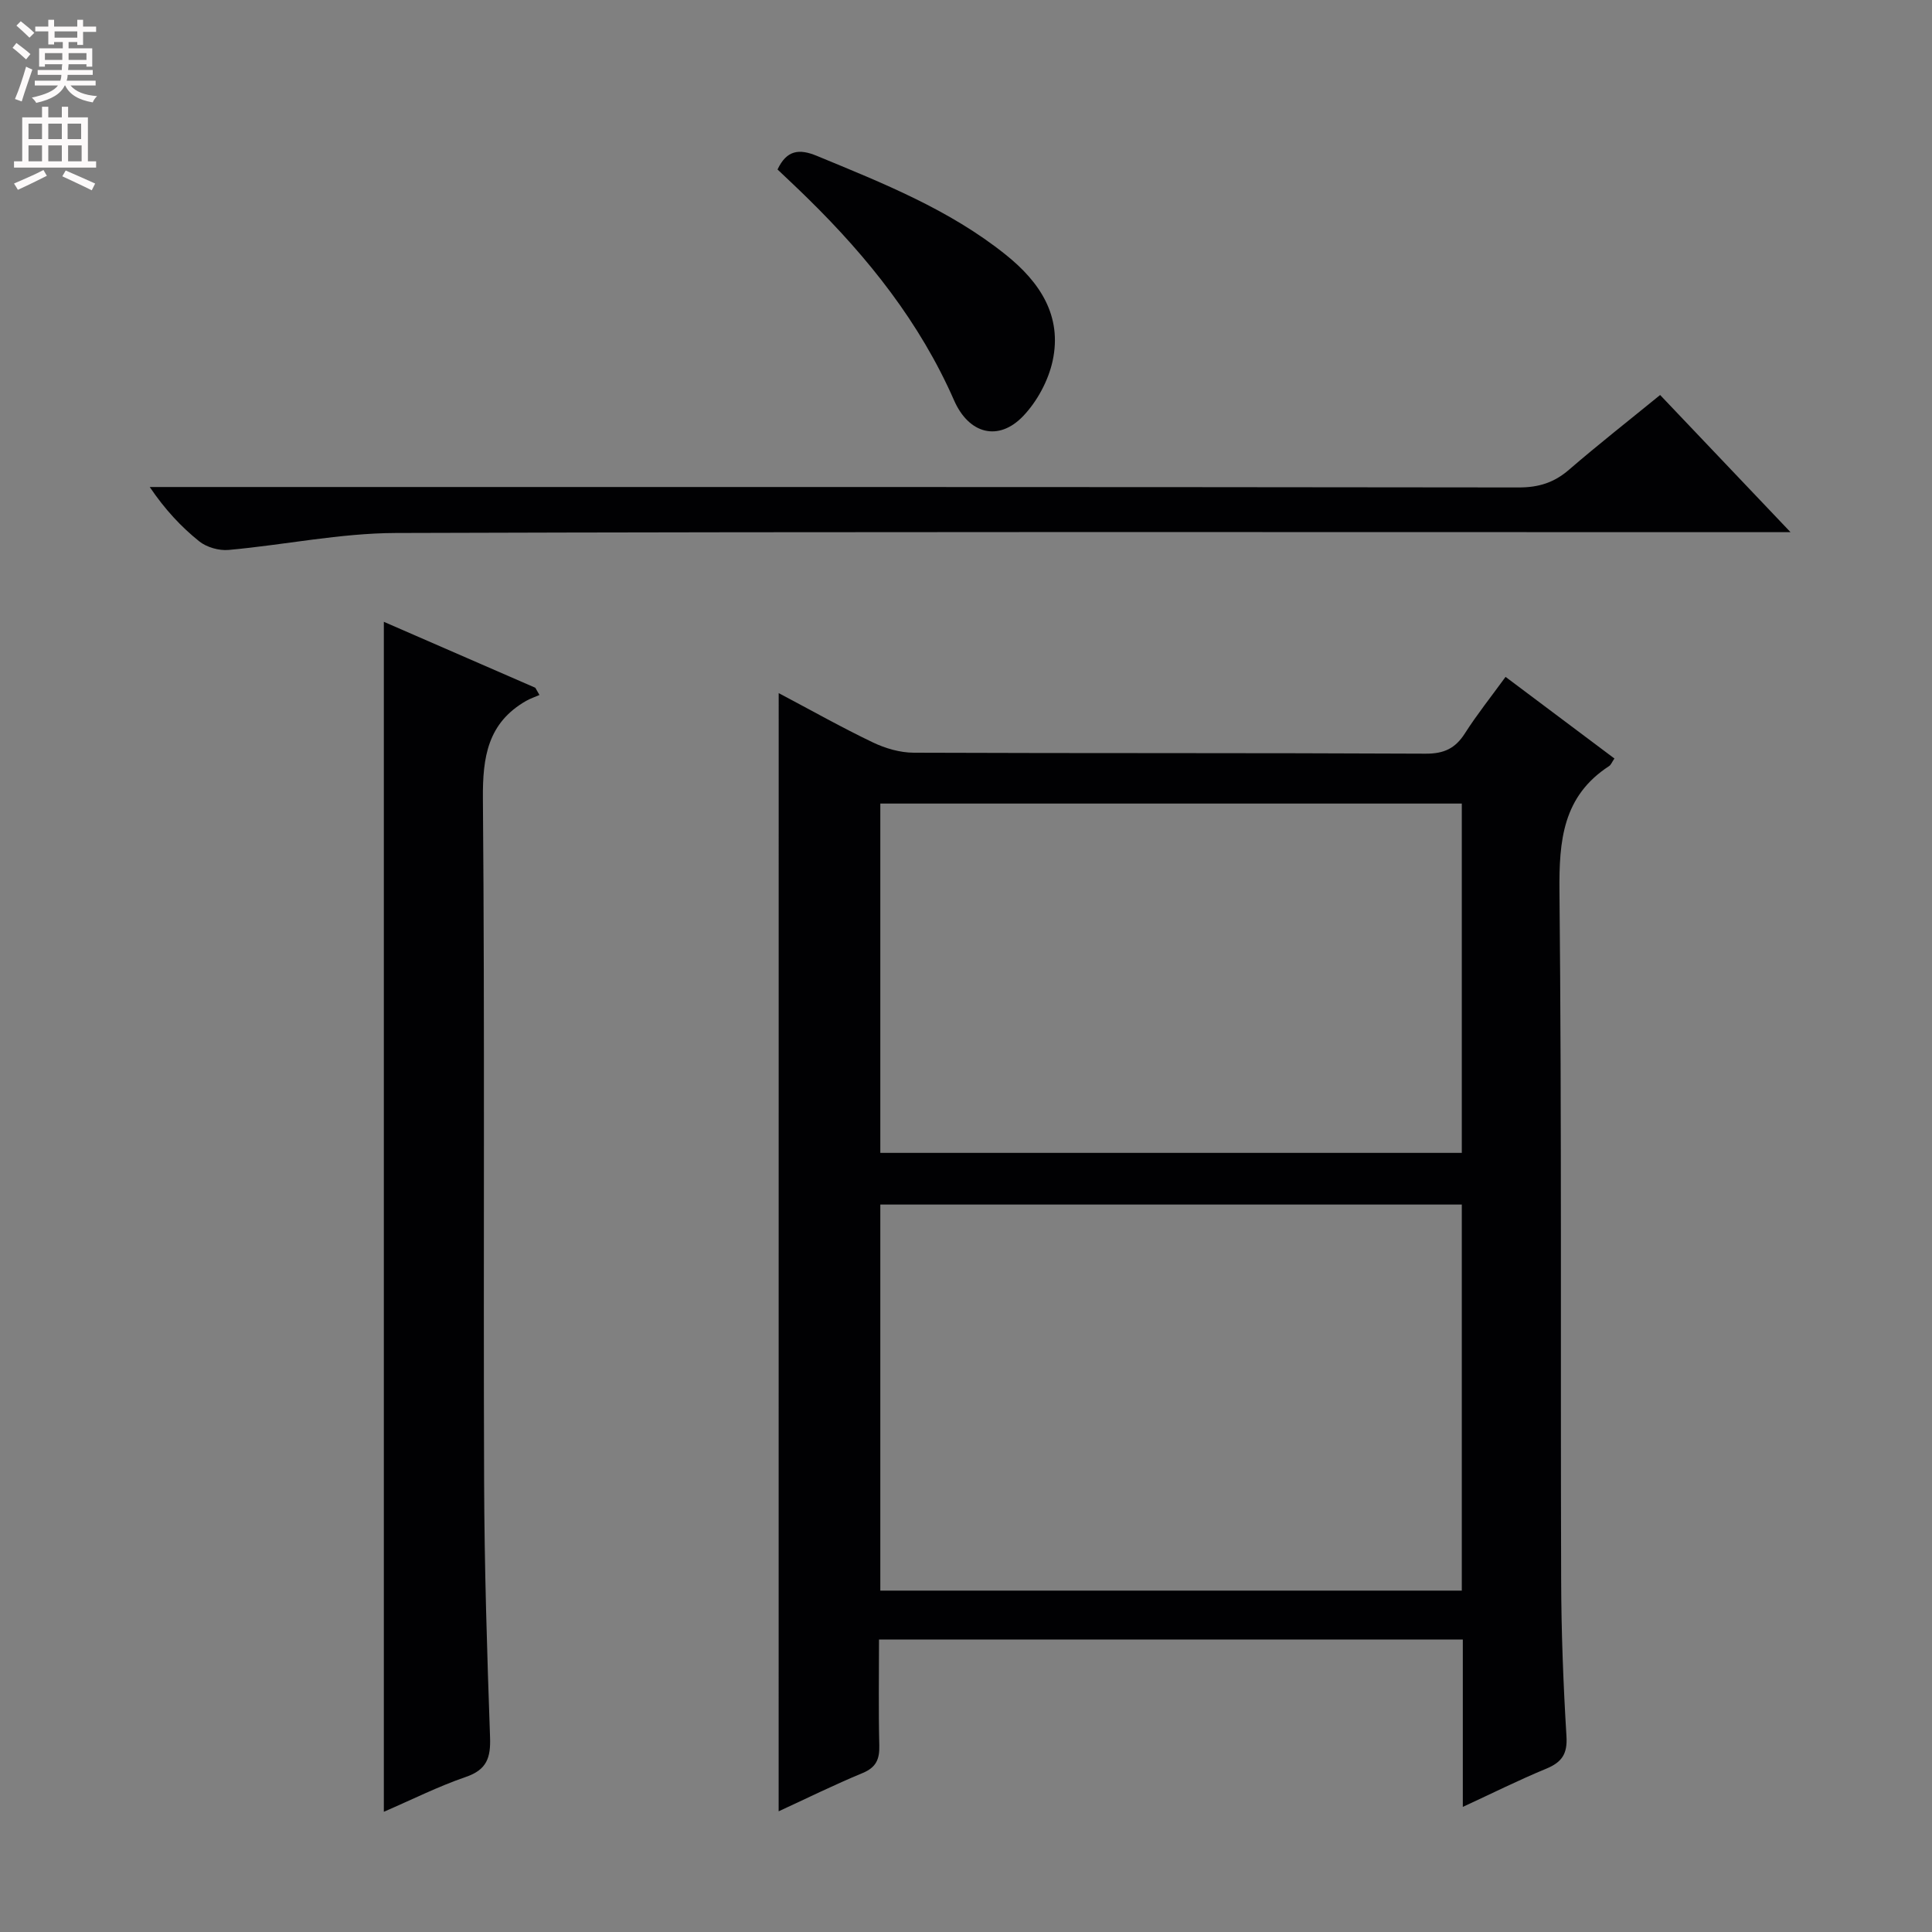 <svg enable-background="new 0 0 400 400" viewBox="0 0 400 400" xmlns="http://www.w3.org/2000/svg"><rect x="0" y="0" width="400" height="400" fill="#808080" stroke="none"/><g fill="#010103"><path d="m161.22 143.5c6.86 3.63 13.07 7.13 19.48 10.2 2.59 1.24 5.63 2.13 8.47 2.14 35.33.14 70.66.02 106 .2 3.81.02 6.15-1.1 8.14-4.23 2.49-3.9 5.39-7.53 8.4-11.67 7.69 5.77 15.09 11.32 22.54 16.9-.54.79-.72 1.32-1.09 1.56-9.61 6.24-10.39 15.43-10.29 25.96.48 47.49.2 94.99.35 142.49.03 10.81.44 21.63 1.1 32.42.23 3.69-.97 5.39-4.21 6.73-5.63 2.32-11.09 5.05-17.25 7.9 0-11.93 0-23.18 0-34.66-40.36 0-80.28 0-120.87 0 0 7.42-.12 14.69.06 21.95.07 2.85-.66 4.54-3.46 5.7-5.8 2.4-11.45 5.19-17.38 7.92.01-77.19.01-153.98.01-231.51zm141.43 185.82c0-26.95 0-53.5 0-79.93-40.39 0-80.42 0-120.39 0v79.93zm0-90.63c0-24.36 0-48.39 0-72.32-40.37 0-80.39 0-120.39 0v72.32z"/><path d="m79.47 128.74c10.56 4.6 20.96 9.12 31.36 13.65.29.5.58 1 .86 1.5-.93.41-1.9.73-2.78 1.23-7.92 4.56-9 11.58-8.93 20.2.4 47.15.08 94.31.25 141.47.06 17.64.61 35.28 1.23 52.92.15 4.19-.67 6.7-5 8.18-5.76 1.98-11.25 4.74-16.99 7.22 0-82.24 0-164.04 0-246.37z"/><path d="m343.71 81.78c8.73 9.19 17.41 18.3 27 28.4-3.01 0-4.9 0-6.8 0-94 0-188-.13-281.99.17-11.53.04-23.05 2.47-34.6 3.51-1.98.18-4.53-.55-6.07-1.78-3.75-3.01-7.07-6.56-10.25-11.25h5.5c92.66 0 185.33-.03 277.99.09 4.1 0 7.29-1.01 10.36-3.67 6.06-5.23 12.35-10.16 18.86-15.47z"/><path d="m160.98 35.09c1.9-4.04 4.49-4.33 8.14-2.82 13.66 5.65 27.41 11.09 39.11 20.47 7.06 5.65 11.72 12.65 9.71 21.96-.89 4.11-3.22 8.44-6.14 11.48-5.07 5.27-11.2 3.7-14.27-3.29-7.07-16.11-17.77-29.53-30.2-41.73-2.12-2.09-4.29-4.11-6.35-6.07z"/></g><path d="m2.6 9.9.8-1c.9.7 1.9 1.4 2.9 2.3l-.9 1.1c-1.1-1-2-1.8-2.8-2.4zm.5 10.6c.9-2.1 1.6-4.3 2.3-6.7.4.2.8.4 1.3.6-.7 2.1-1.5 4.3-2.2 6.6zm.3-15.2.9-.9c1 .8 2 1.6 2.8 2.4l-1 1c-.9-.9-1.8-1.7-2.7-2.5zm12.6-1.2h1.2v1.4h2.7v1.1h-2.7v2.7h-1.2v-.6h-1.8v1.3h4.9v3.8h-1.2v-.5h-3.7c0 .4-.1.9-.1 1.2h5.1v1h-5.2c0 .5-.1.9-.2 1.2h6v1h-5.2c1.1 1.3 2.9 2 5.5 2.2-.4.4-.7.8-.9 1.3-2.9-.5-4.8-1.6-5.7-3.5h-.1c-.8 1.7-2.7 2.9-5.9 3.6-.2-.4-.6-.8-.9-1.1 2.8-.6 4.6-1.4 5.4-2.5h-4.8v-1h5.3c.1-.3.2-.7.2-1.2h-4.9v-1h5c0-.4 0-.8.1-1.2h-3.6v.5h-1.2v-3.8h4.9v-1.3h-1.8v.5h-1.2v-2.7h-2.7v-1h2.7v-1.4h1.2v1.4h4.8zm-6.7 8.3h3.6c0-.4 0-.9 0-1.4h-3.6zm1.9-4.6h4.8v-1.3h-4.7v1.3zm6.7 3.2h-3.7v1.4h3.7z" fill="#fcfafa"/><path d="m8.7 22.1h1.3v2.2h2.8v-2.2h1.3v2.2h4.1v9.1h1.7v1.3h-17v-1.3h1.7v-9.1h4.1zm.3 13.1.7 1.2c-1.8.9-3.8 1.9-6 2.9-.2-.4-.5-.8-.8-1.3 2.3-1 4.4-1.9 6.1-2.8zm-3.1-6.4h2.8v-3.2h-2.8zm0 4.6h2.8v-3.3h-2.8zm4.1-4.6h2.8v-3.2h-2.8zm0 4.6h2.8v-3.3h-2.8zm3.6 1.9c2.1.9 4.1 1.8 6.1 2.7l-.7 1.4c-2.2-1.1-4.2-2-6.1-2.9zm3.2-9.7h-2.8v3.2h2.8zm-2.7 7.8h2.8v-3.3h-2.8z" fill="#fcfafa"/></svg>